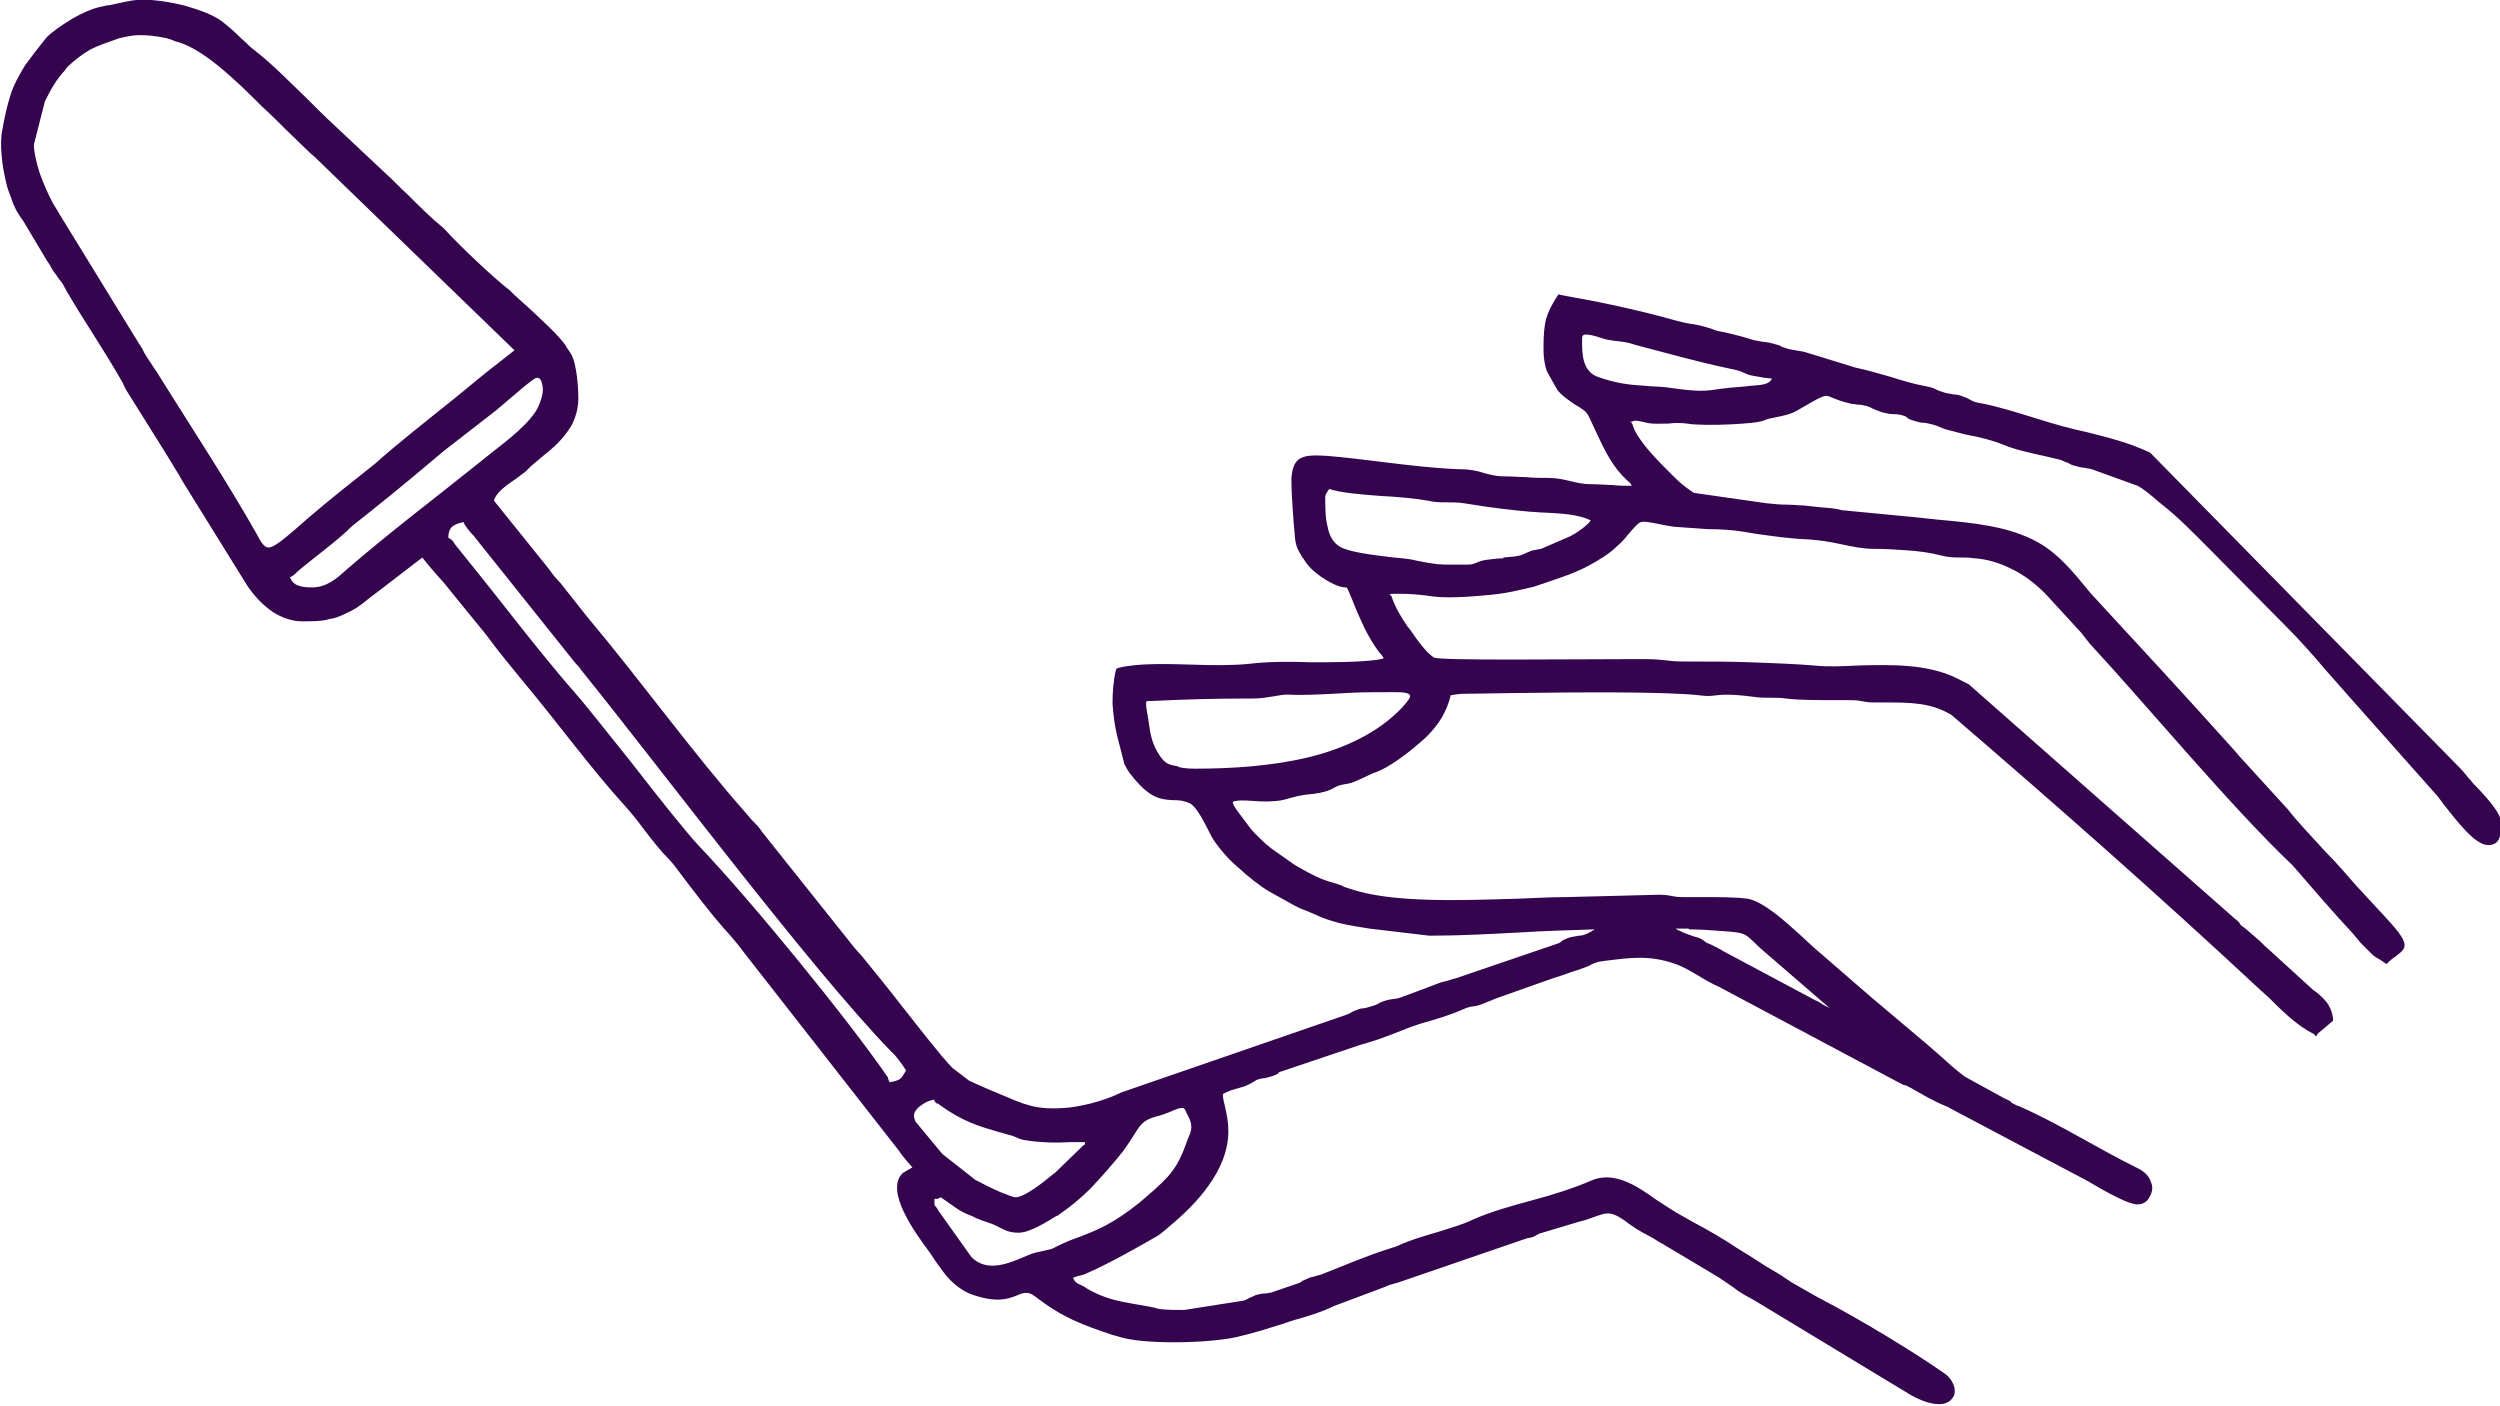 <?xml version="1.0" encoding="UTF-8"?>
<!DOCTYPE svg PUBLIC "-//W3C//DTD SVG 1.1//EN" "http://www.w3.org/Graphics/SVG/1.1/DTD/svg11.dtd">
<!-- Creator: CorelDRAW 2021 (64-Bit) -->
<svg xmlns="http://www.w3.org/2000/svg" xml:space="preserve" width="0.891in" height="0.501in" version="1.1" style="shape-rendering:geometricPrecision; text-rendering:geometricPrecision; image-rendering:optimizeQuality; fill-rule:evenodd; clip-rule:evenodd"
viewBox="0 0 31.73 17.83"
 xmlns:xlink="http://www.w3.org/1999/xlink"
 xmlns:xodm="http://www.corel.com/coreldraw/odm/2003">
 <defs>
  <style type="text/css">
   <![CDATA[
    .fil0 {fill:#34044F}
   ]]>
  </style>
 </defs>
 <g id="Layer_x0020_1">
  <path class="fil0" d="M13.42 15.42c-0.13,0.08 -0.35,0.22 -0.49,0.22 -0.12,0 -0.17,-0.03 -0.23,-0.06 -0.02,-0.01 -0.04,-0.02 -0.06,-0.03 -0.08,-0.04 -0.18,-0.06 -0.26,-0.1 -0.04,-0.02 -0.06,-0.03 -0.09,-0.04 -0.05,-0.02 -0.09,-0.04 -0.15,-0.08l-0.2 -0.14 -0 0c-0.02,0.01 -0.02,0.01 -0.04,0.02 -0.01,0 -0.02,0 -0.04,0 0,0.08 0,0.08 0,0.08 0.01,0.01 0.03,0.03 0.05,0.07l0.42 0.59c0.19,0.19 0.45,0.09 0.66,0 0.07,-0.03 0.14,-0.06 0.21,-0.07l0.09 -0.02c0.04,-0.01 0.06,-0.01 0.11,-0.04 0.12,-0.06 0.22,-0.1 0.31,-0.13 0.2,-0.08 0.4,-0.15 0.75,-0.43 0.14,-0.12 0.26,-0.22 0.36,-0.33 0.1,-0.11 0.17,-0.24 0.23,-0.41l0.03 -0.08c0.04,-0.09 0.07,-0.16 -0.01,-0.3l-0.02 -0.04c-0.02,-0.05 -0.03,-0.07 -0.21,0.01 -0.05,0.02 -0.1,0.04 -0.15,0.05 -0.1,0.03 -0.18,0.05 -0.26,0.18 -0.05,0.08 -0.12,0.19 -0.18,0.27 -0.11,0.14 -0.26,0.31 -0.41,0.47 -0.13,0.13 -0.28,0.25 -0.4,0.33l-0.02 0.02zm-1.55 -1.44c-0.01,-0.01 -0.01,-0.02 -0.02,-0.03 -0.04,0.01 -0.1,0.03 -0.14,0.06 -0.03,0.02 -0.06,0.04 -0.08,0.07 -0.02,0.02 -0.03,0.05 -0.03,0.08 0,0.02 0.01,0.04 0.02,0.07l0.34 0.41 0.42 0.33c0.06,0.03 0.21,0.11 0.33,0.16 0.08,0.03 0.15,0.06 0.18,0.06 0.11,0 0.34,-0.18 0.46,-0.28l0.04 -0.03 0.33 -0.32c0.02,-0.02 0.04,-0.04 0.05,-0.04l-0 -0.03c-0.05,-0 -0.11,-0 -0.18,0 -0.17,0.01 -0.39,0.01 -0.61,-0.03 -0.04,-0.01 -0.06,-0.02 -0.08,-0.03l-0.05 -0.02 -0.18 -0.05c-0.24,-0.07 -0.45,-0.13 -0.74,-0.34 -0.02,-0.02 -0.03,-0.02 -0.03,-0.02l-0 -0c-0.01,-0 -0.02,-0 -0.03,-0.02l-0 -0zm9.56 -2.2l-0.16 -0 0.01 0.01c0.04,0.02 0.1,0.05 0.22,0.09 0.08,0.02 0.09,0.03 0.12,0.05l0.04 0.03c0.03,0.01 0.05,0.02 0.07,0.03l0.06 0.03c0.03,0.02 0.04,0.02 0.04,0.02l0.03 0.02 1.18 0.63c0.03,0.01 0.06,0.03 0.09,0.05 0.03,0.02 0.06,0.03 0.09,0.05l-0.02 -0.02 -0.81 -0.7c-0.06,-0.05 -0.11,-0.1 -0.14,-0.13 -0.11,-0.1 -0.11,-0.11 -0.41,-0.13 -0.13,-0.01 -0.26,-0.02 -0.4,-0.02zm1.81 1.01c0,0 0,0 0,0l-0 -0zm-8.28 -3.06c0.08,0.02 0.17,0.02 0.22,0.02 0.44,0 0.94,-0.03 1.41,-0.14 0.46,-0.11 0.9,-0.31 1.21,-0.64 0.09,-0.1 0.11,-0.14 0.09,-0.16 -0.04,-0.04 -0.19,-0.03 -0.33,-0.03l-0.13 0c-0.18,0 -0.35,0.01 -0.52,0.02 -0.2,0.01 -0.4,0.02 -0.58,0.01 -0.04,-0 -0.1,0.01 -0.15,0.02l-0.07 0.01c-0.1,0.02 -0.17,0.02 -0.27,0.02 -0.39,-0 -0.8,0.01 -1.19,0.03 -0.07,0 -0.1,0 -0.1,0.01 -0.01,0.02 0,0.09 0.02,0.2l0.02 0.13c0.01,0.09 0.04,0.2 0.09,0.29 0.04,0.07 0.08,0.13 0.13,0.16 0.03,0.02 0.08,0.03 0.14,0.04zm-3.69 3.95l0.02 0.05c0.06,-0.01 0.1,-0.02 0.13,-0.04 0.03,-0.02 0.05,-0.06 0.08,-0.11l-0.04 -0.06c-0.05,-0.07 -0.11,-0.15 -0.14,-0.17 -1.04,-1.07 -2.94,-3.61 -3.95,-4.86l-0.02 -0.03c-0.03,-0.03 -0.05,-0.05 -0.08,-0.09l-1.23 -1.54c-0.02,-0.03 -0.05,-0.06 -0.07,-0.08 -0.03,-0.04 -0.06,-0.07 -0.09,-0.13 -0.09,0.02 -0.14,0.05 -0.16,0.08 -0.02,0.03 -0.03,0.07 -0.03,0.12 0.04,0.02 0.05,0.03 0.07,0.06l0.02 0.03c0.2,0.25 0.42,0.52 0.63,0.79 0.3,0.38 0.6,0.76 0.89,1.09 0.15,0.17 0.43,0.53 0.72,0.89 0.34,0.44 0.7,0.89 0.85,1.05 0.66,0.69 1.9,2.21 2.4,2.94zm7.81 -6.61c0.1,-0.01 0.19,-0.01 0.25,-0.04l0.07 -0.03c0.04,-0.02 0.05,-0.02 0.16,-0.04l0.37 -0.16c0.08,-0.04 0.21,-0.13 0.26,-0.2 -0.15,-0.08 -0.4,-0.09 -0.59,-0.1 -0.06,-0 -0.12,-0.01 -0.17,-0.01 -0.23,-0.02 -0.49,-0.05 -0.73,-0.09l-0.13 -0.02c-0.07,-0.01 -0.14,-0.01 -0.21,-0.01 -0.08,-0 -0.15,-0 -0.23,-0.02 -0.17,-0.03 -0.39,-0.05 -0.59,-0.06 -0.27,-0.02 -0.52,-0.04 -0.67,-0.09 -0.02,0.03 -0.05,0.07 -0.05,0.1 0,0.13 0,0.27 0.03,0.38 0.02,0.11 0.07,0.2 0.15,0.25 0.11,0.07 0.43,0.11 0.69,0.14 0.12,0.01 0.22,0.02 0.29,0.04 0.25,0.05 0.28,0.05 0.44,0.05l0.22 -0c0.04,0 0.06,-0.01 0.09,-0.02 0.03,-0.01 0.06,-0.03 0.13,-0.04 0.08,-0.01 0.16,-0.02 0.22,-0.02zm-15.31 0.19c-0.04,0.03 -0.06,0.05 -0.09,0.06 0.03,0.07 0.07,0.13 0.28,0.13 0.18,0 0.31,-0.11 0.42,-0.21 0.54,-0.47 1.15,-0.93 1.71,-1.38l0.15 -0.12c0.22,-0.17 0.5,-0.39 0.59,-0.58 0.04,-0.09 0.06,-0.16 0.06,-0.22 0,-0.04 -0.01,-0.08 -0.02,-0.11 -0.01,-0.02 -0.03,-0.04 -0.04,-0.04l-0.02 -0c-0.04,0 -0.33,0.26 -0.44,0.35l-0.07 0.06 -0.67 0.52c-0.07,0.06 -0.12,0.1 -0.19,0.16 -0.32,0.27 -0.64,0.53 -0.97,0.79 -0.2,0.2 -0.5,0.41 -0.72,0.6zm18.63 -2.47c-0.06,-0.01 -0.12,-0.02 -0.17,-0.03 -0.05,-0.01 -0.08,-0.03 -0.11,-0.04 -0.04,-0.02 -0.08,-0.03 -0.18,-0.05 -0.38,-0.08 -0.81,-0.2 -1.19,-0.3 -0.08,-0.03 -0.16,-0.04 -0.26,-0.05l-0.06 -0.01c-0.03,-0 -0.08,-0.02 -0.12,-0.03 -0.06,-0.02 -0.13,-0.04 -0.18,-0.04 -0.03,0 -0.05,0.01 -0.05,0.05l-0 0.04c-0,0.14 -0,0.36 0.18,0.44 0.24,0.09 0.43,0.11 0.61,0.12 0.09,0.01 0.18,0.01 0.28,0.02 0.41,0.06 0.49,0.05 0.68,0.02 0.08,-0.01 0.17,-0.02 0.31,-0.03l0.09 -0.01c0.12,-0.01 0.22,-0.01 0.26,-0.09l-0.08 -0.01zm-21.57 -3.91c-0.12,0.13 -0.18,0.24 -0.26,0.4l-0.14 0.55c0,0.09 0.03,0.22 0.07,0.35 0.05,0.14 0.11,0.28 0.17,0.39l0.03 0.05c0.02,0.03 0.03,0.05 0.06,0.1l0.97 1.58c0.03,0.05 0.05,0.08 0.07,0.11l0.03 0.06c0.03,0.05 0.06,0.1 0.09,0.14 0.03,0.05 0.07,0.1 0.11,0.17 0.4,0.64 0.84,1.31 1.21,1.96 0.08,0.15 0.12,0.22 0.19,0.2 0.08,-0.02 0.22,-0.14 0.48,-0.37 0.28,-0.24 0.56,-0.46 0.85,-0.69 0.23,-0.21 0.66,-0.55 1.01,-0.83l0.39 -0.32 0.37 -0.29 -2.48 -2.4c-0.05,-0.05 -0.07,-0.07 -0.11,-0.1l-0.31 -0.3c-0.09,-0.09 -0.19,-0.19 -0.3,-0.29 -0.33,-0.33 -0.72,-0.71 -1.06,-0.82 -0.05,-0.01 -0.07,-0.02 -0.09,-0.03 -0.03,-0.01 -0.05,-0.02 -0.11,-0.03 -0.1,-0.02 -0.2,-0.03 -0.3,-0.03 -0.09,0 -0.17,0.02 -0.26,0.04 -0.14,0.05 -0.26,0.09 -0.36,0.14 -0.1,0.06 -0.2,0.13 -0.31,0.24zm3.32 6.98c-0.09,0.02 -0.18,0.02 -0.32,0.02 -0.13,0 -0.26,-0.05 -0.37,-0.12 -0.13,-0.09 -0.24,-0.21 -0.32,-0.33l-0.8 -1.29 -0.03 -0.05c-0.01,-0.02 -0.02,-0.03 -0.04,-0.07 -0.21,-0.35 -0.43,-0.69 -0.64,-1.03 -0.03,-0.05 -0.04,-0.06 -0.05,-0.09 -0.01,-0.01 -0.01,-0.03 -0.03,-0.06 -0.12,-0.21 -0.25,-0.42 -0.39,-0.64 -0.11,-0.17 -0.22,-0.35 -0.32,-0.52l-0.01 -0.02c-0.02,-0.04 -0.04,-0.08 -0.07,-0.11l-0.03 -0.04c-0.01,-0.02 -0.02,-0.03 -0.05,-0.07l-0.03 -0.05c-0.01,-0.02 -0.02,-0.04 -0.05,-0.08l-0.31 -0.52c-0.02,-0.02 -0.02,-0.03 -0.03,-0.04 -0.01,-0.02 -0.02,-0.03 -0.05,-0.08 -0.02,-0.04 -0.05,-0.1 -0.07,-0.17 -0.02,-0.05 -0.04,-0.1 -0.05,-0.14 -0.03,-0.12 -0.06,-0.26 -0.07,-0.4 -0.01,-0.11 -0.01,-0.23 0.01,-0.32 0.03,-0.17 0.06,-0.3 0.1,-0.43 0.04,-0.13 0.1,-0.24 0.19,-0.39 0.08,-0.11 0.19,-0.25 0.27,-0.35 0.08,-0.08 0.2,-0.16 0.33,-0.24 0.12,-0.07 0.26,-0.13 0.36,-0.15 0.05,-0.01 0.08,-0.02 0.11,-0.02l0.14 -0.03c0.09,-0.02 0.18,-0.04 0.28,-0.04 0.15,0 0.36,0.03 0.55,0.08 0.17,0.05 0.34,0.11 0.45,0.19 0.09,0.07 0.17,0.14 0.25,0.22 0.06,0.05 0.11,0.11 0.18,0.16 0.23,0.18 0.43,0.39 0.64,0.59 0.13,0.13 0.25,0.25 0.38,0.37l0.65 0.61c0.09,0.08 0.17,0.17 0.26,0.25 0.15,0.15 0.3,0.3 0.46,0.43 0.2,0.22 0.61,0.61 0.84,0.79 0.07,0.07 0.16,0.15 0.25,0.23 0.17,0.16 0.36,0.33 0.46,0.47l0.01 0.02c0.07,0.1 0.09,0.13 0.12,0.29 0.02,0.11 0.03,0.24 0.03,0.36 -0,0.12 -0.03,0.24 -0.09,0.35 -0.11,0.18 -0.23,0.28 -0.38,0.4l-0.13 0.11c-0.02,0.02 -0.05,0.05 -0.07,0.07 -0.04,0.03 -0.08,0.06 -0.12,0.09 -0.12,0.08 -0.26,0.18 -0.28,0.28l0.7 0.87c0.04,0.06 0.09,0.12 0.14,0.17l0.34 0.43c0.69,0.82 1.34,1.73 2.04,2.52 0.03,0.04 0.06,0.07 0.09,0.1 0.03,0.03 0.06,0.06 0.09,0.11l1.18 1.48 0.09 0.1c0.17,0.21 0.35,0.43 0.52,0.65 0.19,0.24 0.49,0.63 0.63,0.77l0.21 0.16c0.19,0.09 0.39,0.17 0.58,0.25 0.03,0.01 0.05,0.02 0.08,0.03 0.02,0.01 0.03,0.01 0.06,0.02 0.17,0.06 0.37,0.06 0.56,0.04 0.23,-0.03 0.47,-0.1 0.65,-0.19l2.84 -0.98c0.03,-0.01 0.05,-0.02 0.07,-0.03 0.02,-0.01 0.03,-0.02 0.06,-0.03 0.05,-0.02 0.08,-0.03 0.12,-0.03l0.04 -0.01c0.07,-0.02 0.1,-0.03 0.12,-0.04 0.03,-0.02 0.07,-0.04 0.16,-0.06l0.07 -0.01c0.03,-0 0.04,-0.01 0.08,-0.02l0.4 -0.15c0.05,-0.02 0.1,-0.04 0.15,-0.05 0.05,-0.01 0.09,-0.03 0.14,-0.04l1.29 -0.44c0.03,-0.01 0.04,-0.02 0.05,-0.03 0.01,-0.01 0.03,-0.02 0.08,-0.04 0.06,-0.02 0.1,-0.02 0.14,-0.03 0.04,-0 0.08,-0.01 0.15,-0.05l0.05 -0.03c-0.33,0.01 -0.65,0.02 -0.97,0.04 -0.37,0.02 -0.74,0.04 -1.13,0.04l-0.76 -0.09c-0.12,-0.02 -0.26,-0.04 -0.38,-0.07 -0.11,-0.03 -0.21,-0.06 -0.31,-0.11l-0.12 -0.05c-0.06,-0.02 -0.12,-0.05 -0.19,-0.09l-0.27 -0.15c-0.12,-0.07 -0.27,-0.19 -0.4,-0.31 -0.12,-0.1 -0.22,-0.22 -0.29,-0.32 -0.03,-0.04 -0.06,-0.1 -0.09,-0.16 -0.07,-0.14 -0.16,-0.3 -0.23,-0.33 -0.09,-0.04 -0.15,-0.04 -0.22,-0.04 -0.12,-0.01 -0.24,-0.01 -0.42,-0.2 -0.04,-0.04 -0.08,-0.09 -0.12,-0.14 -0.03,-0.04 -0.05,-0.08 -0.07,-0.12l-0.09 -0.35c-0.03,-0.12 -0.05,-0.27 -0.06,-0.41 -0,-0.15 0.01,-0.29 0.04,-0.42l0.01 -0.03 0.03 -0.01c0.24,-0.06 0.6,-0.05 0.94,-0.04 0.26,0.01 0.52,0.01 0.71,-0.01 0.25,-0.03 0.52,-0.03 0.79,-0.02 0.29,0 0.58,0 0.83,-0.03 0.07,-0.01 0.09,-0.02 0.09,-0.02 -0,-0.01 -0.02,-0.04 -0.05,-0.07 -0.07,-0.09 -0.14,-0.21 -0.19,-0.31 -0.08,-0.17 -0.13,-0.29 -0.16,-0.37 -0.04,-0.1 -0.06,-0.14 -0.07,-0.15 -0,-0 -0,0 -0.01,0 -0.04,-0 -0.13,-0.01 -0.32,-0.14 -0.04,-0.03 -0.08,-0.06 -0.12,-0.1 -0.04,-0.04 -0.07,-0.08 -0.1,-0.13l-0.01 -0.01c-0.07,-0.12 -0.09,-0.15 -0.1,-0.32l-0.01 -0.11c-0.02,-0.26 -0.03,-0.44 -0.03,-0.57 0.02,-0.28 0.13,-0.31 0.45,-0.29 0.24,0.02 0.48,0.05 0.72,0.08 0.33,0.04 0.66,0.08 0.97,0.09 0.13,0 0.22,0.02 0.31,0.05 0.08,0.02 0.15,0.04 0.24,0.04 0.12,0 0.21,0.01 0.29,0.01 0.09,0.01 0.18,0.01 0.28,0.01 0.11,0 0.19,0.02 0.28,0.04 0.08,0.02 0.16,0.04 0.27,0.04 0.1,0 0.19,0.01 0.27,0.01 0.07,0.01 0.15,0.01 0.24,0.01 -0.01,-0.02 -0.02,-0.04 -0.05,-0.06l-0.07 -0.07c-0.16,-0.17 -0.25,-0.38 -0.35,-0.59l-0.07 -0.15c-0.02,-0.04 -0.04,-0.07 -0.07,-0.09 -0.03,-0.02 -0.07,-0.05 -0.11,-0.07 -0.07,-0.05 -0.15,-0.1 -0.21,-0.17l-0.01 -0.01 -0.13 -0.23c-0.02,-0.04 -0.03,-0.09 -0.04,-0.15 -0.01,-0.06 -0.01,-0.12 -0.01,-0.18 0,-0.14 0.01,-0.25 0.03,-0.34 0.03,-0.1 0.07,-0.18 0.14,-0.29l0.02 -0.03 0.04 0.01c0.05,0.01 0.11,0.02 0.16,0.03 0.4,0.07 0.89,0.18 1.28,0.29 0.07,0.02 0.12,0.03 0.17,0.04 0.07,0.01 0.15,0.02 0.3,0.07 0.04,0.02 0.09,0.03 0.15,0.04 0.08,0.02 0.18,0.04 0.31,0.08 0.05,0.02 0.11,0.03 0.17,0.04l0.08 0.01c0.09,0.02 0.11,0.03 0.15,0.04 0.01,0.01 0.03,0.02 0.07,0.03 0.04,0.02 0.08,0.02 0.13,0.03 0.04,0.01 0.07,0.01 0.11,0.02l0.65 0.2c0.14,0.03 0.28,0.07 0.42,0.11 0.16,0.05 0.32,0.1 0.49,0.13 0.06,0.01 0.1,0.03 0.14,0.05 0.03,0.01 0.05,0.02 0.09,0.03 0.03,0.01 0.07,0.01 0.1,0.02 0.04,0 0.09,0.01 0.13,0.03 0.04,0.01 0.07,0.03 0.09,0.04 0.03,0.02 0.06,0.03 0.12,0.04 0.22,0.04 0.47,0.12 0.73,0.2 0.22,0.07 0.44,0.13 0.63,0.17 0.12,0.03 0.28,0.07 0.44,0.12 0.13,0.04 0.25,0.09 0.34,0.13l0.02 0.01 3.92 3.99c0.05,0.05 0.08,0.09 0.13,0.15l0.02 0.02c0.02,0.03 0.05,0.06 0.1,0.11 0.12,0.13 0.28,0.31 0.28,0.41l0 0.08c0,0.11 -0.02,0.22 -0.16,0.22 -0.17,0 -0.4,-0.31 -0.56,-0.51 -0.04,-0.05 -0.07,-0.1 -0.1,-0.13l-1.11 -1.25c-0.1,-0.11 -0.2,-0.23 -0.3,-0.34 -0.16,-0.19 -0.33,-0.38 -0.5,-0.55l-0.95 -0.96c-0.2,-0.2 -0.41,-0.42 -0.63,-0.59l-0.06 -0.05c-0.08,-0.07 -0.18,-0.15 -0.24,-0.18l-0.58 -0.21c-0.03,-0.01 -0.07,-0.01 -0.1,-0.02 -0.03,-0 -0.07,-0.01 -0.1,-0.02 -0.05,-0.01 -0.07,-0.02 -0.1,-0.04 -0.03,-0.01 -0.06,-0.02 -0.1,-0.04 -0.19,-0.05 -0.54,-0.11 -0.72,-0.19 -0.15,-0.06 -0.31,-0.1 -0.48,-0.13l-0.23 -0.06c-0.05,-0.01 -0.08,-0.03 -0.11,-0.04 -0.02,-0.01 -0.05,-0.02 -0.09,-0.03 -0.04,-0.01 -0.08,-0.02 -0.11,-0.02 -0.03,-0 -0.07,-0.01 -0.1,-0.02 -0.07,-0.02 -0.09,-0.03 -0.11,-0.05 -0.01,-0.01 -0.03,-0.02 -0.08,-0.03 -0.04,-0.01 -0.07,-0.01 -0.1,-0.01 -0.04,-0 -0.07,-0.01 -0.12,-0.02 -0.04,-0.01 -0.08,-0.03 -0.11,-0.04 -0.03,-0.01 -0.05,-0.03 -0.09,-0.04 -0.04,-0.01 -0.08,-0.02 -0.11,-0.02 -0.03,-0 -0.06,-0.01 -0.09,-0.01 -0.13,-0.03 -0.2,-0.06 -0.25,-0.08 -0.09,-0.04 -0.09,-0.04 -0.45,0.17 -0.07,0.04 -0.16,0.06 -0.26,0.08 -0.05,0.01 -0.11,0.02 -0.15,0.04 -0.08,0.03 -0.24,0.04 -0.42,0.05 -0.21,0.01 -0.45,0.01 -0.56,-0.01 -0.08,-0.01 -0.16,-0.01 -0.23,-0 -0.09,0 -0.19,0.01 -0.28,-0.01l-0.04 -0.01c-0.05,-0.01 -0.12,-0.03 -0.15,-0 -0,0 -0.03,-0.02 -0.02,-0.01 0.01,0.01 0.02,0.02 0.03,0.04 0.01,0.04 0.03,0.09 0.07,0.15 0.04,0.06 0.09,0.13 0.17,0.22 0.09,0.1 0.18,0.19 0.27,0.28 0.04,0.04 0.1,0.1 0.17,0.15 0.04,0.03 0.08,0.06 0.1,0.07l0.91 0.13c0.08,0.01 0.19,0.02 0.29,0.02 0.07,0 0.14,0.01 0.2,0.01l0.18 0.02c0.1,0.01 0.19,0.01 0.3,0.04l0.94 0.09 0.28 0.03c0.43,0.04 0.9,0.08 1.27,0.29 0.25,0.14 0.44,0.37 0.62,0.59l0.05 0.06c0.61,0.66 1.22,1.32 1.82,1.99l0.06 0.07 0.62 0.68c0.14,0.18 0.31,0.35 0.47,0.53 0.14,0.14 0.27,0.29 0.4,0.44l0.37 0.4c0.26,0.28 0.28,0.36 0.19,0.44 -0.02,0.02 -0.04,0.03 -0.06,0.05 -0.03,0.02 -0.06,0.04 -0.09,0.07l-0.03 0.03 -0.09 -0.06c-0.04,-0.02 -0.07,-0.04 -0.1,-0.07l-0.13 -0.13c-0.03,-0.03 -0.04,-0.05 -0.06,-0.07l-0.05 -0.06c-0.26,-0.28 -0.51,-0.57 -0.76,-0.86 -0.79,-0.75 -1.84,-2.02 -2.58,-2.82l-0.11 -0.14 -0.45 -0.49c-0.13,-0.13 -0.27,-0.24 -0.44,-0.32 -0.14,-0.07 -0.3,-0.12 -0.46,-0.13 -0.07,-0.01 -0.12,-0.01 -0.17,-0.01 -0.09,-0 -0.16,-0 -0.27,-0.03 -0.12,-0.03 -0.26,-0.05 -0.4,-0.06 -0.14,-0.01 -0.29,-0.02 -0.44,-0.02 -0.14,-0 -0.28,-0.03 -0.42,-0.06 -0.13,-0.03 -0.27,-0.05 -0.41,-0.06 -0.25,-0.01 -0.44,-0.04 -0.66,-0.07l-0.18 -0.03c-0.13,-0.02 -0.28,-0.03 -0.43,-0.03 -0.15,-0.01 -0.3,-0.02 -0.43,-0.03 -0.09,-0.01 -0.16,-0.03 -0.22,-0.04 -0.11,-0.02 -0.16,-0.03 -0.2,-0.02 -0.04,0.01 -0.08,0.06 -0.16,0.15 -0.04,0.05 -0.09,0.11 -0.14,0.15 -0.11,0.11 -0.25,0.19 -0.38,0.26 -0.18,0.1 -0.48,0.19 -0.68,0.26 -0.13,0.03 -0.25,0.06 -0.37,0.08 -0.12,0.02 -0.24,0.03 -0.37,0.04 -0.39,0.03 -0.51,0.01 -0.65,-0.01 -0.09,-0.01 -0.18,-0.02 -0.34,-0.02 -0.06,0 -0.1,0 -0.1,0.01 -0.01,0.01 0.01,0 0.02,0.02 0.05,0.15 0.12,0.26 0.2,0.38l0.04 0.05c0.04,0.06 0.11,0.16 0.18,0.24 0.04,0.05 0.09,0.09 0.12,0.11 0.09,0.04 1.73,0.02 2.42,0.02l0.28 -0c0.11,-0 0.2,0.01 0.29,0.02 0.07,0.01 0.15,0.01 0.23,0.01 0.26,0 0.54,0 0.81,0.01 0.27,0.01 0.54,0.02 0.79,0.04 0.18,0.02 0.38,0.01 0.57,0 0.42,-0.01 0.85,-0.02 1.22,0.15l0.18 0.09 0.01 0.01 3.36 2.96c0.04,0.03 0.06,0.05 0.07,0.07 0.01,0.02 0.03,0.03 0.07,0.06 0.05,0.04 0.1,0.09 0.15,0.13 0.05,0.04 0.09,0.09 0.14,0.13l0.57 0.52 0.03 0.02c0.11,0.09 0.2,0.17 0.22,0.34l0 0.03 -0.19 0.16 -0.02 0.03 -0 -0 -0.01 0.01 -0.01 -0.02 -0.01 -0.01c-0.22,-0.11 -0.41,-0.3 -0.58,-0.47l-0.09 -0.08c-1.31,-1.22 -2.58,-2.34 -3.93,-3.5 -0.26,-0.16 -0.53,-0.16 -0.83,-0.16l-0.15 -0c-0.08,-0 -0.13,-0.01 -0.18,-0.02 -0.05,-0.01 -0.1,-0.01 -0.18,-0.01l-0.17 0c-0.21,0 -0.42,0 -0.59,-0.02 -0.06,-0.01 -0.12,-0.01 -0.19,-0.01 -0.07,0 -0.14,-0 -0.21,-0.01 -0.3,-0.04 -0.41,-0.03 -0.5,-0.02 -0.06,0.01 -0.11,0.01 -0.19,0 -0.43,-0.05 -1.54,-0.04 -2.36,-0.03l-0.66 0.01c-0.05,0 -0.07,0.01 -0.1,0.01l-0.05 0.01c-0.02,0.1 -0.06,0.19 -0.11,0.28 -0.08,0.13 -0.18,0.24 -0.28,0.32 -0.09,0.08 -0.18,0.15 -0.28,0.22 -0.1,0.07 -0.2,0.13 -0.32,0.17l-0.17 0.08c-0.07,0.03 -0.09,0.04 -0.14,0.05l-0.06 0.01c-0.06,0.01 -0.1,0.03 -0.13,0.05 -0.06,0.03 -0.11,0.05 -0.25,0.07l-0.1 0.01 -0.11 0.02c-0.04,0.01 -0.06,0.02 -0.08,0.02 -0.03,0.01 -0.06,0.02 -0.11,0.03 -0.11,0.02 -0.24,0.02 -0.36,0.01 -0.12,-0.01 -0.22,-0.01 -0.26,0.01 -0.01,0.01 -0,0.04 0.05,0.11 0.06,0.08 0.12,0.16 0.18,0.24 0.06,0.07 0.13,0.13 0.19,0.19 0.03,0.02 0.06,0.05 0.09,0.07l0.27 0.19 0.07 0.04c0.14,0.08 0.27,0.15 0.43,0.19 0.06,0.02 0.1,0.03 0.13,0.05l0.06 0.02c0.54,0.19 1.44,0.15 2.15,0.13 0.23,-0.01 0.43,-0.02 0.6,-0.02l1.18 -0.03c0.09,0 0.14,0.01 0.19,0.02 0.05,0.01 0.09,0.01 0.16,0.01l0.22 -0c0.2,-0 0.4,-0 0.56,0.02 0.21,0.04 0.48,0.29 0.69,0.48 0.05,0.05 0.1,0.09 0.14,0.13l0.75 0.65 0.06 0.05 0.64 0.54 0.15 0.13c0.11,0.1 0.22,0.2 0.33,0.28l0.51 0.28c0.05,0.02 0.07,0.03 0.08,0.05l0.04 0.02c0.03,0.02 0.05,0.02 0.07,0.03 0.5,0.22 1,0.54 1.49,0.78 0.1,0.05 0.15,0.11 0.17,0.18 0.02,0.04 0.02,0.09 0.01,0.12 -0.01,0.04 -0.03,0.07 -0.05,0.1 -0.03,0.04 -0.08,0.06 -0.13,0.06 -0.05,0 -0.14,-0.03 -0.24,-0.08 -0.15,-0.07 -0.33,-0.18 -0.4,-0.22l-1.74 -0.92c-0.03,-0.02 -0.04,-0.02 -0.06,-0.03 -0.15,-0.06 -0.3,-0.15 -0.44,-0.23l-0.04 -0.02c-0.01,-0.01 -0.03,-0.01 -0.06,-0.02l-2.33 -1.24c-0.09,-0.04 -0.18,-0.09 -0.26,-0.14 -0.1,-0.06 -0.2,-0.12 -0.32,-0.16 -0.15,-0.05 -0.29,-0.07 -0.43,-0.07 -0.14,0 -0.29,0.02 -0.45,0.04 -0.09,0.01 -0.14,0.03 -0.19,0.06 -0.04,0.02 -0.08,0.03 -0.13,0.05 -0.06,0.02 -0.1,0.03 -0.15,0.05 -0.06,0.02 -0.11,0.04 -0.18,0.06l-0.65 0.23c-0.05,0.02 -0.09,0.03 -0.13,0.05 -0.06,0.02 -0.11,0.05 -0.19,0.07l-0.07 0.01c-0.03,0.01 -0.05,0.01 -0.09,0.03 -0.16,0.07 -0.32,0.12 -0.46,0.16 -0.08,0.02 -0.16,0.05 -0.22,0.07 -0.18,0.07 -0.37,0.15 -0.55,0.2 -0.03,0.01 -0.07,0.02 -0.1,0.03l-0.98 0.33c-0.04,0.01 -0.05,0.02 -0.05,0.03 -0.02,0.01 -0.03,0.02 -0.1,0.04 -0.04,0.01 -0.07,0.02 -0.09,0.02 -0.02,0 -0.05,0.01 -0.08,0.02l-0.05 0.03c-0.03,0.02 -0.06,0.03 -0.1,0.05l-0.1 0.03c-0.07,0.02 -0.11,0.03 -0.18,0.07 0,0.06 0.02,0.12 0.03,0.17 0.02,0.09 0.04,0.18 0.04,0.3 -0,0.25 -0.1,0.48 -0.25,0.69 -0.14,0.2 -0.33,0.38 -0.5,0.52l-0.01 0.01c-0.05,0.04 -0.09,0.08 -0.14,0.11 -0.24,0.14 -0.65,0.37 -0.91,0.48 -0.04,0.02 -0.07,0.02 -0.1,0.03l-0.06 0.02c0.02,0.06 0.05,0.07 0.09,0.09 0.03,0.01 0.06,0.03 0.09,0.05 0.1,0.06 0.2,0.1 0.3,0.13 0.1,0.03 0.21,0.05 0.33,0.07 0.12,0.02 0.17,0.03 0.22,0.04 0.06,0.02 0.1,0.03 0.38,0.03l0.76 -0.12c0.03,-0.01 0.04,-0.02 0.06,-0.03 0.02,-0.01 0.05,-0.02 0.09,-0.04 0.04,-0.01 0.08,-0.02 0.12,-0.02 0.03,-0 0.05,-0.01 0.07,-0.01l0.32 -0.11c0.04,-0.01 0.06,-0.02 0.08,-0.04l0.07 -0.03c0.04,-0.02 0.07,-0.02 0.1,-0.03 0.02,-0.01 0.04,-0.01 0.07,-0.02 0.28,-0.11 0.58,-0.24 0.87,-0.33 0.02,-0.01 0.04,-0.01 0.09,-0.03 0.17,-0.08 0.35,-0.13 0.52,-0.18 0.15,-0.05 0.31,-0.09 0.45,-0.16 0.23,-0.1 0.48,-0.17 0.74,-0.24 0.26,-0.07 0.52,-0.15 0.75,-0.25 0.29,-0.13 0.58,0.06 0.83,0.24 0.09,0.06 0.17,0.11 0.25,0.16l0.21 0.12c0.19,0.1 0.38,0.21 0.56,0.33 0.13,0.08 0.26,0.16 0.38,0.24l0 0c0.1,0.06 0.16,0.09 0.26,0.16l0.06 0.04 0.21 0.12c0.07,0.04 0.12,0.07 0.18,0.1 0.46,0.24 1.16,0.66 1.57,0.95 0.07,0.06 0.11,0.14 0.11,0.21 -0,0.04 -0.01,0.07 -0.04,0.1 -0.02,0.03 -0.06,0.05 -0.1,0.06 -0.1,0.02 -0.27,-0.01 -0.5,-0.16l-1.9 -1.15c-0.09,-0.05 -0.19,-0.1 -0.26,-0.16l-0.19 -0.13 -0.67 -0.4c-0.04,-0.02 -0.04,-0.03 -0.05,-0.03l-0.02 -0.01c-0.05,-0.03 -0.11,-0.07 -0.17,-0.1 -0.08,-0.04 -0.16,-0.09 -0.23,-0.14 -0.22,-0.17 -0.28,-0.15 -0.42,-0.1 -0.06,0.02 -0.13,0.05 -0.22,0.07l-0.5 0.15 -0.04 0.02c-0.03,0.02 -0.05,0.03 -0.12,0.04l-1.63 0.56 -0.07 0.02c-0.04,0.01 -0.07,0.02 -0.11,0.04l-0.64 0.24c-0.14,0.07 -0.3,0.12 -0.44,0.16 -0.08,0.02 -0.16,0.05 -0.22,0.07 -0.16,0.05 -0.35,0.11 -0.52,0.15 -0.18,0.05 -0.52,0.08 -0.85,0.08 -0.28,0 -0.56,-0.02 -0.73,-0.08l-0.04 -0.01c-0.39,-0.13 -0.64,-0.22 -0.99,-0.49 -0.09,-0.07 -0.15,-0.05 -0.22,-0.02 -0.12,0.05 -0.28,0.11 -0.62,-0.02 -0.09,-0.04 -0.17,-0.1 -0.24,-0.17 -0.07,-0.07 -0.12,-0.15 -0.18,-0.23l-0.08 -0.12c-0.21,-0.28 -0.56,-0.78 -0.35,-1l0.01 -0.01 0.12 -0.07 -0.07 -0.08c-0.03,-0.04 -0.07,-0.08 -0.1,-0.13l-1.97 -2.52c-0.05,-0.07 -0.11,-0.14 -0.16,-0.2 -0.24,-0.26 -0.51,-0.62 -0.72,-0.9 -0.02,-0.02 -0.03,-0.04 -0.06,-0.07 -0.12,-0.12 -0.22,-0.25 -0.32,-0.38 -0.08,-0.11 -0.16,-0.21 -0.25,-0.31 -0.42,-0.46 -0.85,-1.05 -1.26,-1.54 -0.17,-0.21 -0.34,-0.41 -0.5,-0.63l-0.44 -0.54c-0.05,-0.06 -0.1,-0.13 -0.16,-0.19 -0.07,-0.08 -0.14,-0.16 -0.21,-0.25l-0.56 0.43 -0.08 0.06c-0.08,0.06 -0.14,0.12 -0.25,0.18 -0.12,0.06 -0.2,0.1 -0.29,0.11z"/>
 </g>
</svg>
